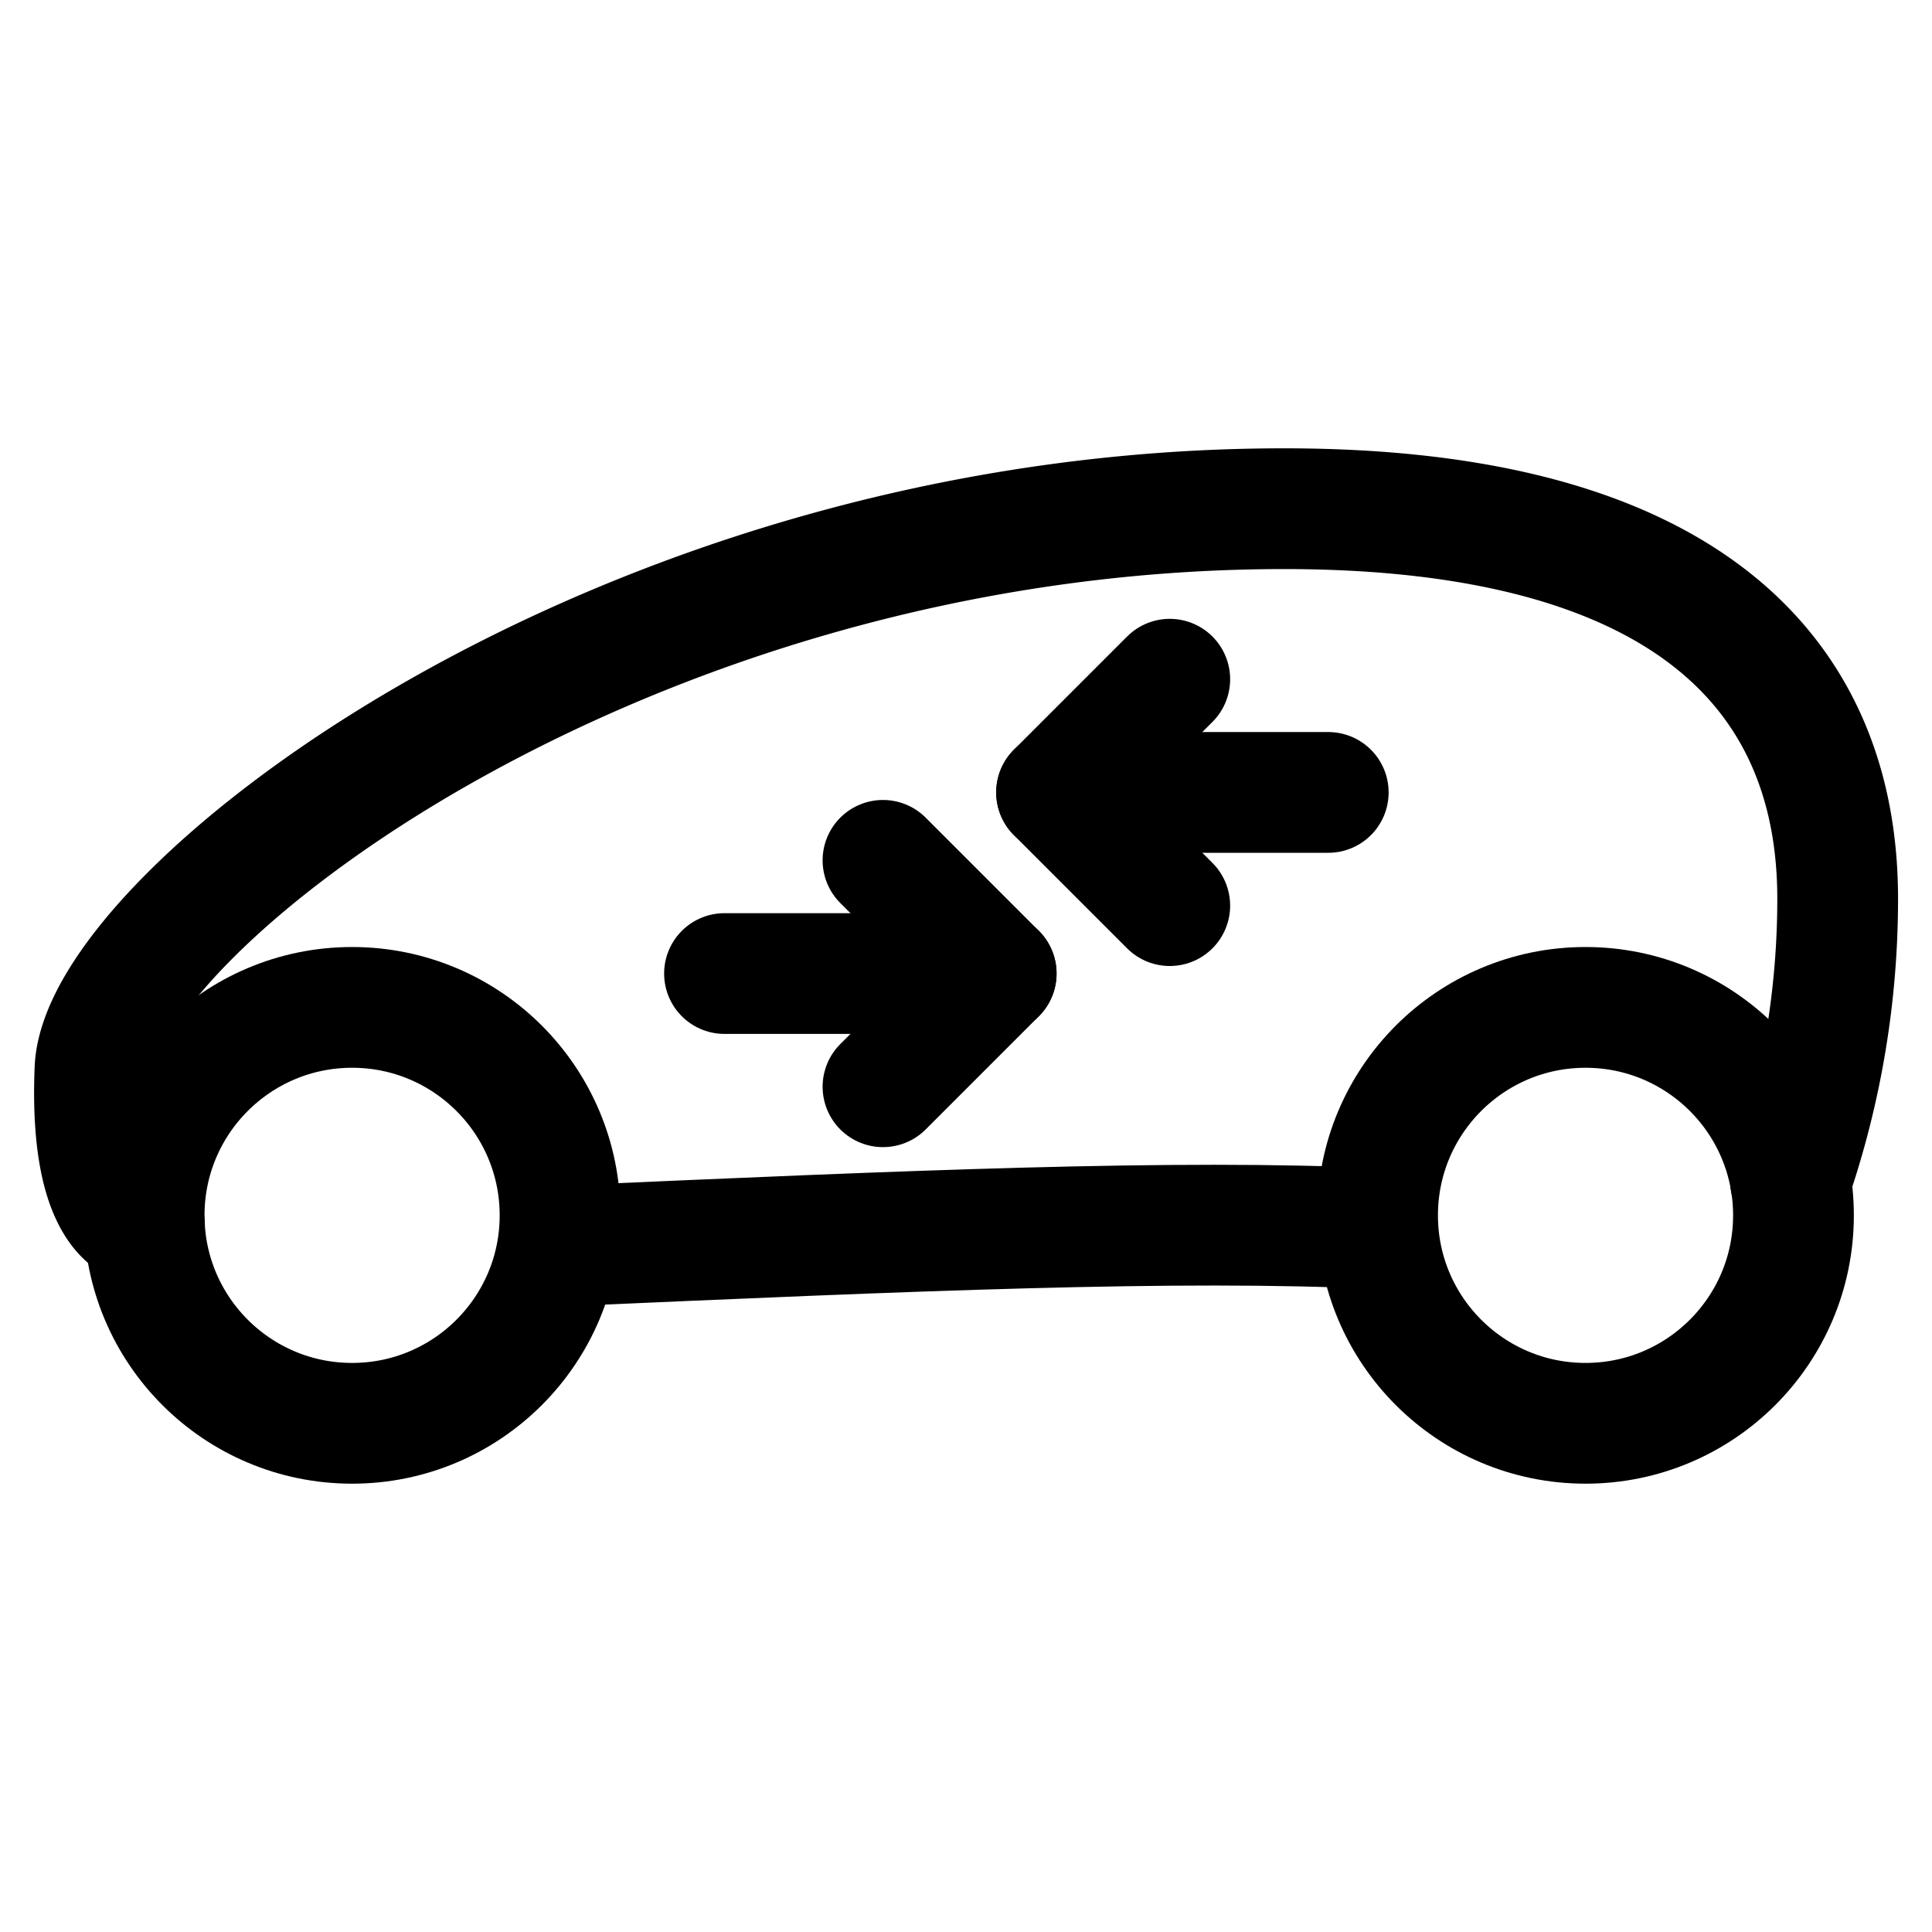 <svg xmlns="http://www.w3.org/2000/svg" width="512" height="512" viewBox="0 0 512 512">
  <title>car-electric-connected</title>
  <g>
    <circle cx="420.18" cy="322.08" r="55.11" fill="none" stroke="#000" stroke-linecap="round" stroke-linejoin="round" stroke-width="32"/>
    <path d="M38.29,324.68s-14.78,0-13.12-41.32S163.7,134.81,340.33,134.81C447.19,134.81,487,179.07,487,238.13A229.87,229.87,0,0,1,474.51,313" fill="none" stroke="#000" stroke-linecap="round" stroke-linejoin="round" stroke-width="32"/>
    <path d="M148.42,330.24c93.52-4.14,163.59-7.16,216.65-4.64" fill="none" stroke="#000" stroke-linecap="round" stroke-linejoin="round" stroke-width="32"/>
    <circle cx="93.31" cy="322.08" r="55.11" fill="none" stroke="#000" stroke-linecap="round" stroke-linejoin="round" stroke-width="32"/>
  </g>
  <line x1="192" y1="258" x2="264" y2="258" fill="none" stroke="#000" stroke-linecap="round" stroke-linejoin="round" stroke-width="32"/>
  <polyline points="234 228 264 258 234 288" fill="none" stroke="#000" stroke-linecap="round" stroke-linejoin="round" stroke-width="32"/>
  <line x1="352" y1="210" x2="280" y2="210" fill="none" stroke="#000" stroke-linecap="round" stroke-linejoin="round" stroke-width="32"/>
  <polyline points="310 180 280 210 310 240" fill="none" stroke="#000" stroke-linecap="round" stroke-linejoin="round" stroke-width="32"/>
</svg>
